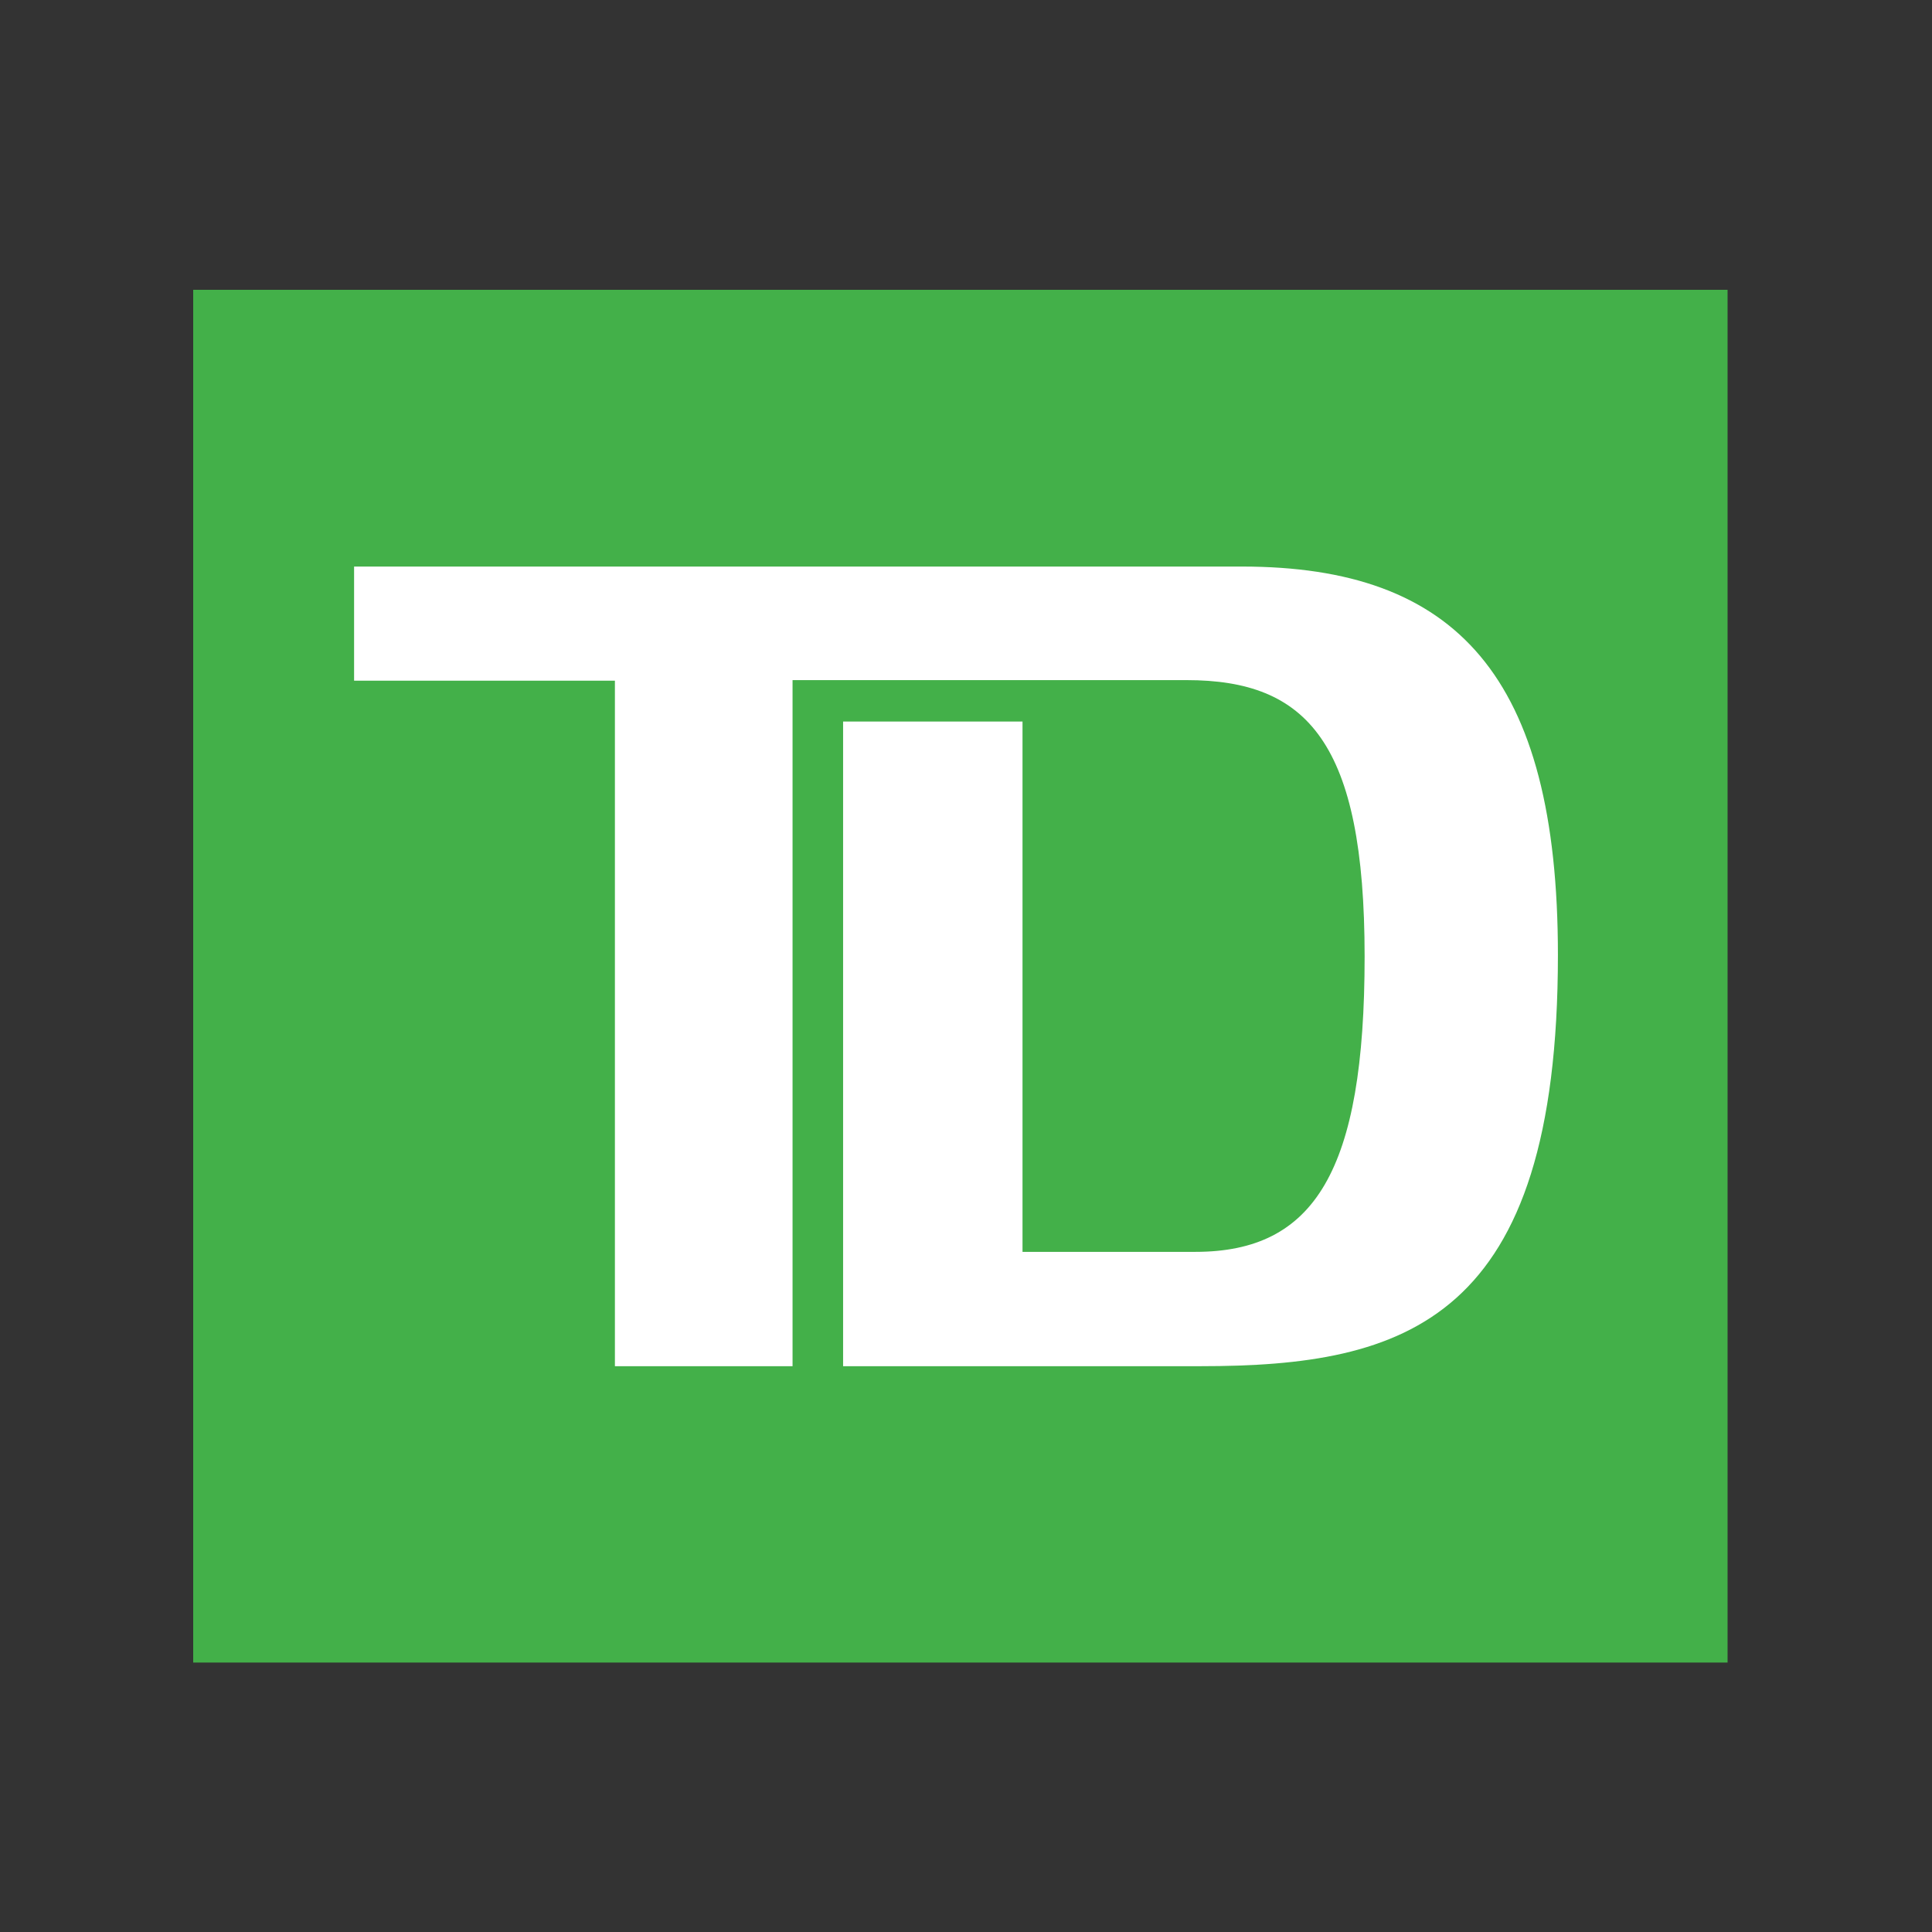 <svg xmlns="http://www.w3.org/2000/svg" xmlns:xlink="http://www.w3.org/1999/xlink" width="80" height="80" viewBox="0 0 80 80">
  <rect x="0" y="0" width="80" height="80" fill="#333333" stroke="none"/>
  <defs>
    <clipPath id="clip-path">
      <rect id="Rectangle_2" data-name="Rectangle 2" width="80" height="80" fill="#fff"/>
    </clipPath>
  </defs>
  <g id="Mask_Group_7" data-name="Mask Group 7" clip-path="url(#clip-path)">
    <g id="Group_5" data-name="Group 5" transform="translate(9.486 -41.494)">
      <path id="Path_29" data-name="Path 29" d="M23.7,23.69H87.235V80.533H23.7Z" transform="translate(-25.186 29.804)" fill="#43b049"/>
      <path id="Path_30" data-name="Path 30" d="M40.408,42.2h0c8.5,0,14.8-1.85,14.8-17.025,0-11.563-4.22-16.086-13.08-16.086H5.36v4.726h10.8V42.2h7.356V13.791H39.83c5,0,7.374,2.572,7.374,11.447s-2.067,12.228-7.009,12.228H33.038V15.507H25.609V42.2Z" transform="translate(-0.184 55.865)" fill="#fff"/>
    </g>
  </g>
</svg>
